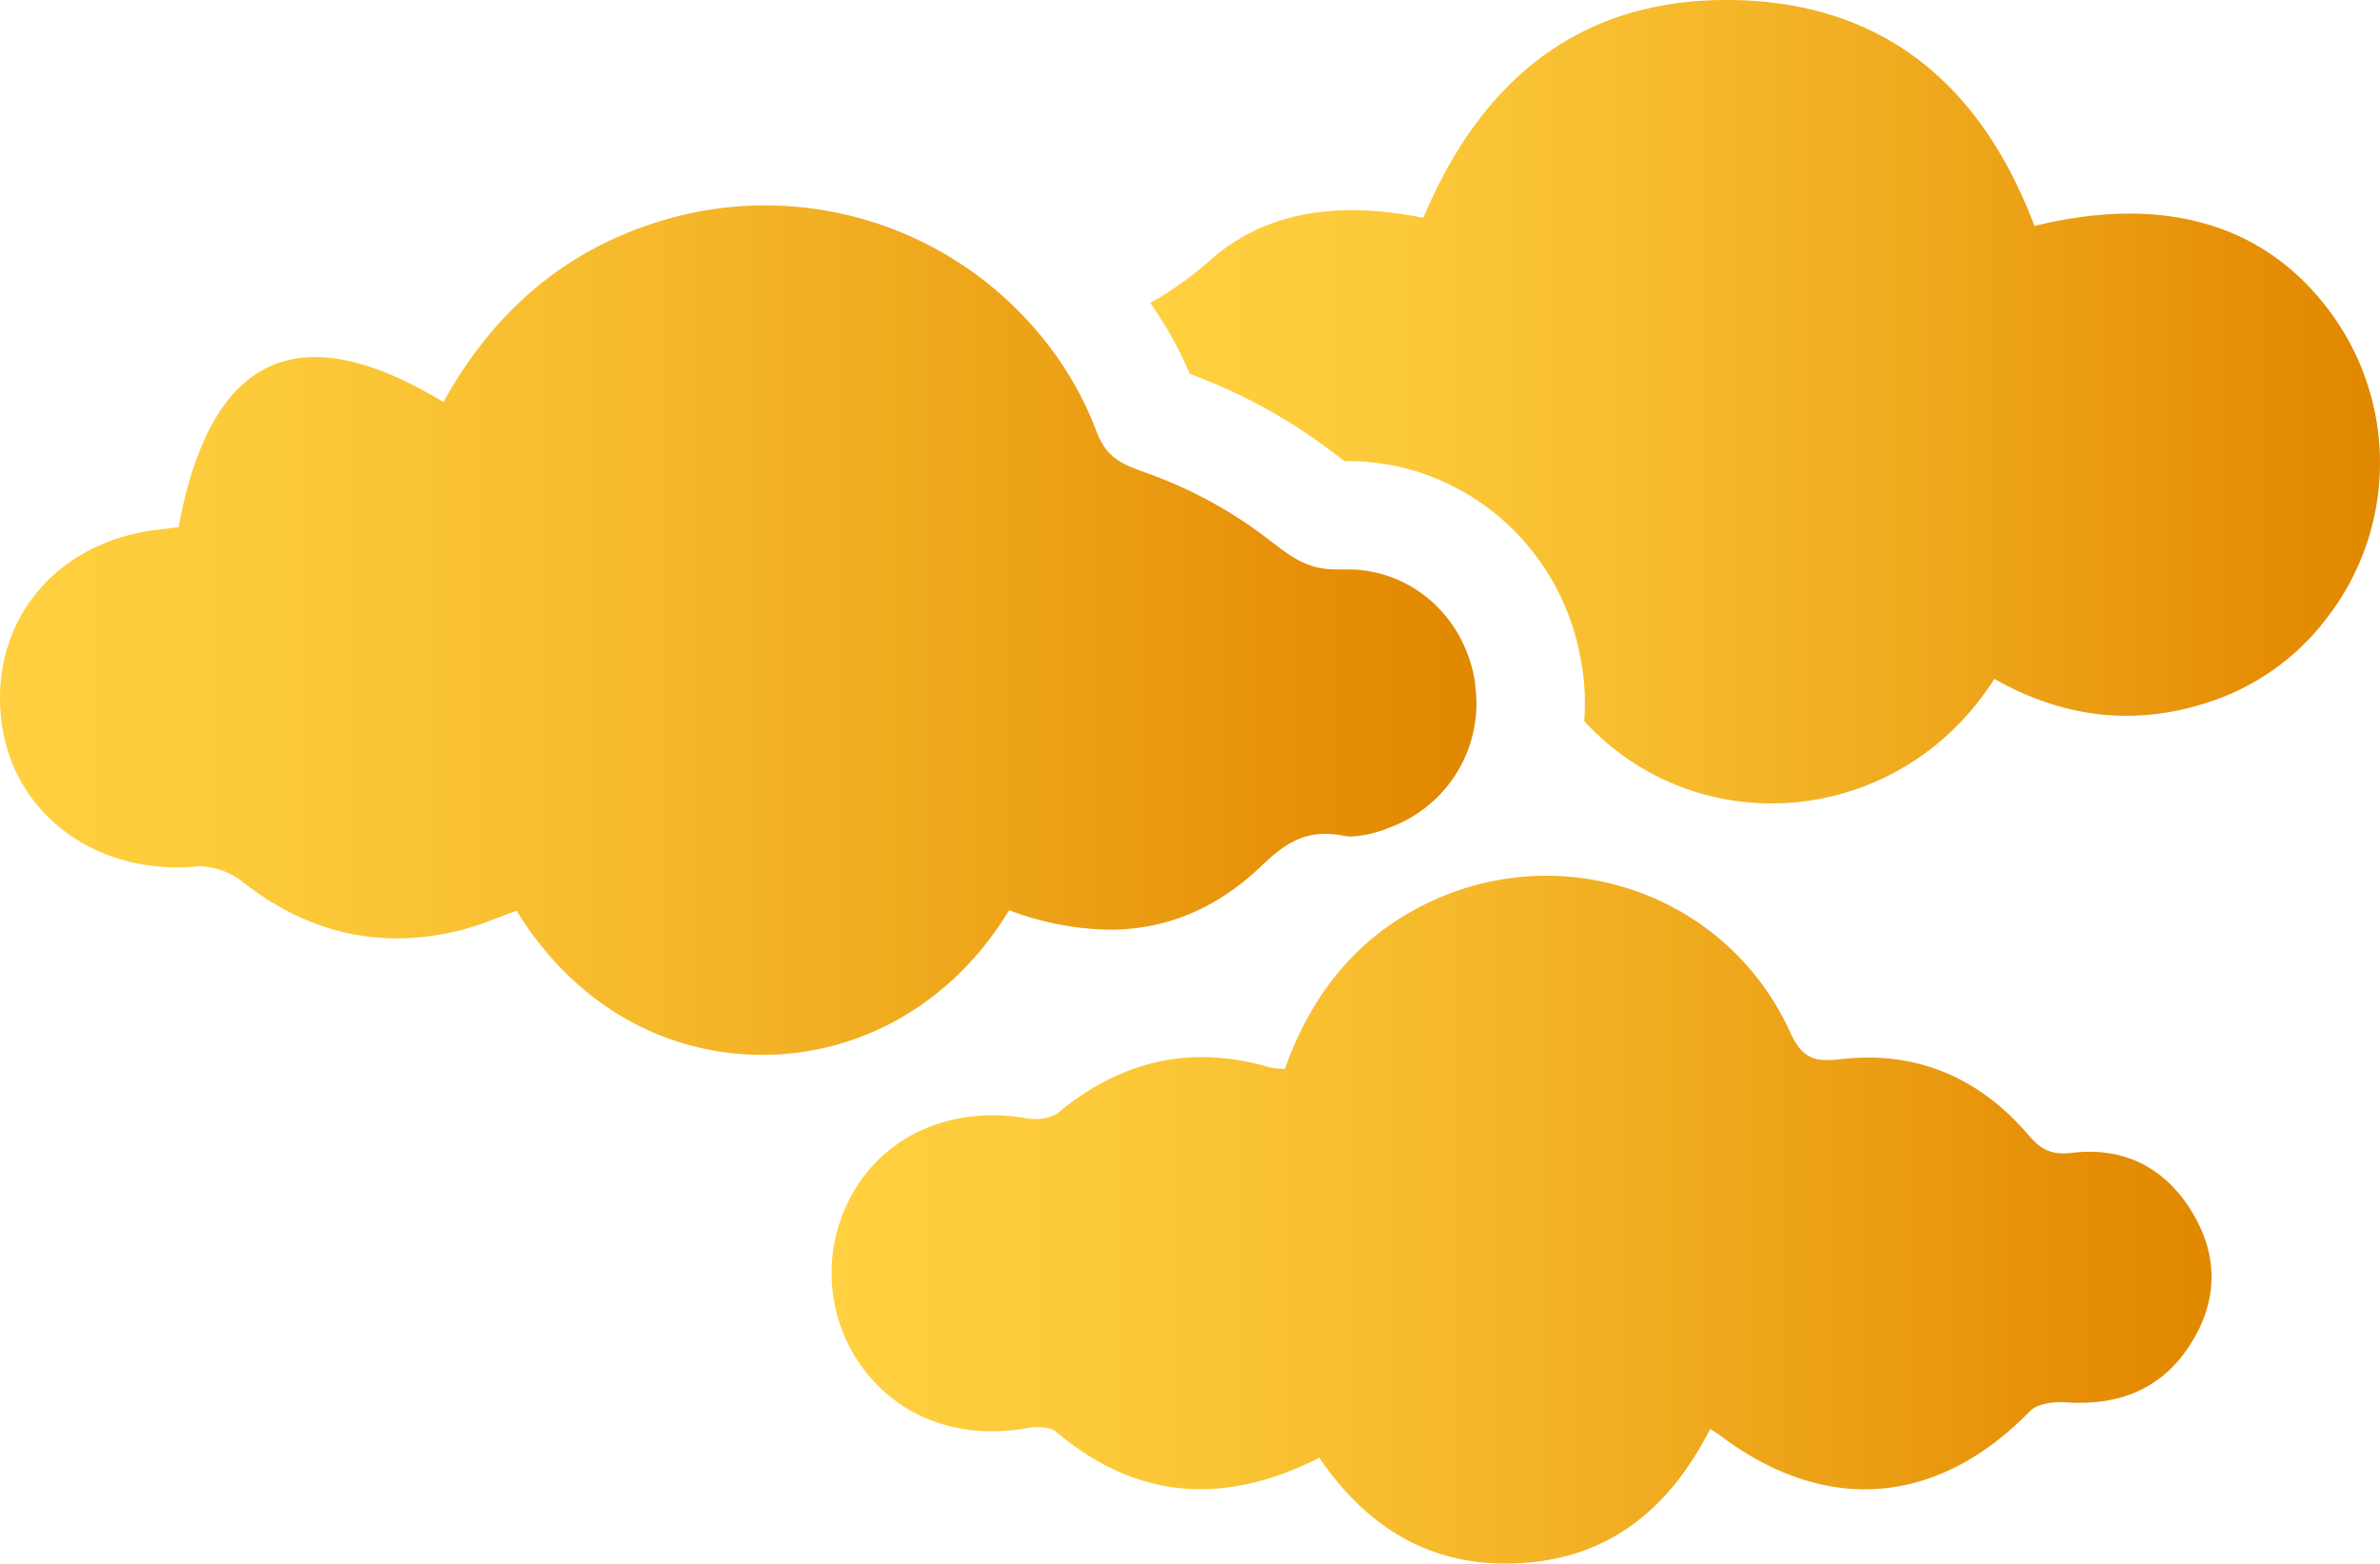 <svg xmlns="http://www.w3.org/2000/svg" xmlns:xlink="http://www.w3.org/1999/xlink" width="543.161" height="356.877" viewBox="0 0 543.161 356.877">
  <defs>
    <linearGradient id="linear-gradient" y1="0.5" x2="1" y2="0.5" gradientUnits="objectBoundingBox">
      <stop offset="0" stop-color="#ffd03f"/>
      <stop offset="0.2" stop-color="#fcc939"/>
      <stop offset="0.46" stop-color="#f5b82a"/>
      <stop offset="0.77" stop-color="#ea9c12"/>
      <stop offset="0.9" stop-color="#e58e06"/>
      <stop offset="1" stop-color="#df8800"/>
    </linearGradient>
    <linearGradient id="linear-gradient-2" x1="0" y1="0.5" x2="1" y2="0.5" xlink:href="#linear-gradient"/>
    <linearGradient id="linear-gradient-3" x1="0" y1="0.501" x2="1" y2="0.501" xlink:href="#linear-gradient"/>
  </defs>
  <g id="Group_5" data-name="Group 5" transform="translate(-756.811 -1068.868)">
    <path id="Path_13" data-name="Path 13" d="M331.957,216.718A55.315,55.315,0,0,1,303.642,236.5c-16.692,5.193-32.767,2.844-47.728-5.688-21.515,33.88-67.512,37.96-93.6,9.645a52.7,52.7,0,0,0-.742-13.849c-4.575-26.337-26.955-45.5-53.292-45.5h-.742c-.618-.495-1.236-.989-1.731-1.36A126.013,126.013,0,0,0,72.3,161.2,90.277,90.277,0,0,0,63.27,145a77.383,77.383,0,0,0,13.849-9.892c13.725-11.994,31.036-12.983,48.47-9.521,13.354-31.778,36.105-50.325,70.85-49.707s56.754,20.031,68.625,51.561c30.788-7.543,54.529.124,69.243,22.133a57.817,57.817,0,0,1-2.349,67.141Z" transform="translate(956.048 993)" fill="url(#linear-gradient)"/>
    <path id="Path_14" data-name="Path 14" d="M338.031,225.4a25.945,25.945,0,0,1-8.9,2.1,9.609,9.609,0,0,1-1.978-.247,23.574,23.574,0,0,0-3.957-.371c-5.811,0-10.016,2.968-14.59,7.419-10.386,9.892-22.009,14.467-34.621,14.467a67.553,67.553,0,0,1-22.875-4.451c-13.23,21.886-34.621,33.014-56.26,33.014s-42.535-10.757-56.136-32.89c-4.2,1.484-8.408,3.339-12.859,4.451a59.538,59.538,0,0,1-14.467,1.855c-12.612,0-24.235-4.328-34.992-12.736a16.7,16.7,0,0,0-9.645-3.709h-.866a30.718,30.718,0,0,1-4.7.247c-20.773,0-37.713-13.6-40.062-33.509-2.72-22.751,12.612-41.175,36.353-43.648,1.36-.124,2.72-.371,4.08-.495,4.822-25.966,15.209-38.826,31.159-38.826,8.284,0,18.053,3.462,29.3,10.263,11.623-21.02,28.563-35.611,52.056-42.04a81.437,81.437,0,0,1,83.586,26.09,77.053,77.053,0,0,1,13.478,22.875c2.349,5.935,5.811,7.3,11.376,9.274a100.97,100.97,0,0,1,28.192,15.456c4.946,3.833,8.655,6.553,14.961,6.553h2.72c14.591,0,26.461,10.757,28.934,25.1a3.425,3.425,0,0,1,.124,1.113A30.137,30.137,0,0,1,338.031,225.4Z" transform="translate(736.001 1032.295)" fill="url(#linear-gradient-2)"/>
    <path id="Path_15" data-name="Path 15" d="M162.752,241.065c-21.824,11-41.608,9.521-59.969-5.935-1.484-1.236-4.575-1.236-6.739-.865-15.951,2.844-30.232-2.782-38.64-15.456a36.7,36.7,0,0,1,.309-40.371c8.037-12.056,22.689-17.62,38.207-14.9,2.349.433,5.688.124,7.357-1.3,14.405-11.932,30.417-15.58,48.408-10.263a21.883,21.883,0,0,0,3.277.309c5.75-16.2,15.518-29.057,30.912-37.033,31.345-16.26,69.738-3.462,84.39,28.624,2.72,5.935,5.379,6.924,11.623,6.182,17.063-1.978,31.468,4.142,42.659,17.187,2.844,3.339,5.255,4.76,9.954,4.2,11.685-1.422,21.082,3.153,27.326,13.23s6.121,20.526-.185,30.417c-6.492,10.263-16.322,14.1-28.315,13.292-2.72-.185-6.553.247-8.284,1.978-21.02,21.577-46.492,23.8-70.6,5.688-.556-.433-1.236-.8-2.411-1.607-8.964,17.558-22.318,29.243-42.72,30.6-20.093,1.36-35.178-7.419-46.554-24.111Z" transform="translate(895.083 1160.554)" fill="url(#linear-gradient-3)"/>
  </g>
</svg>

